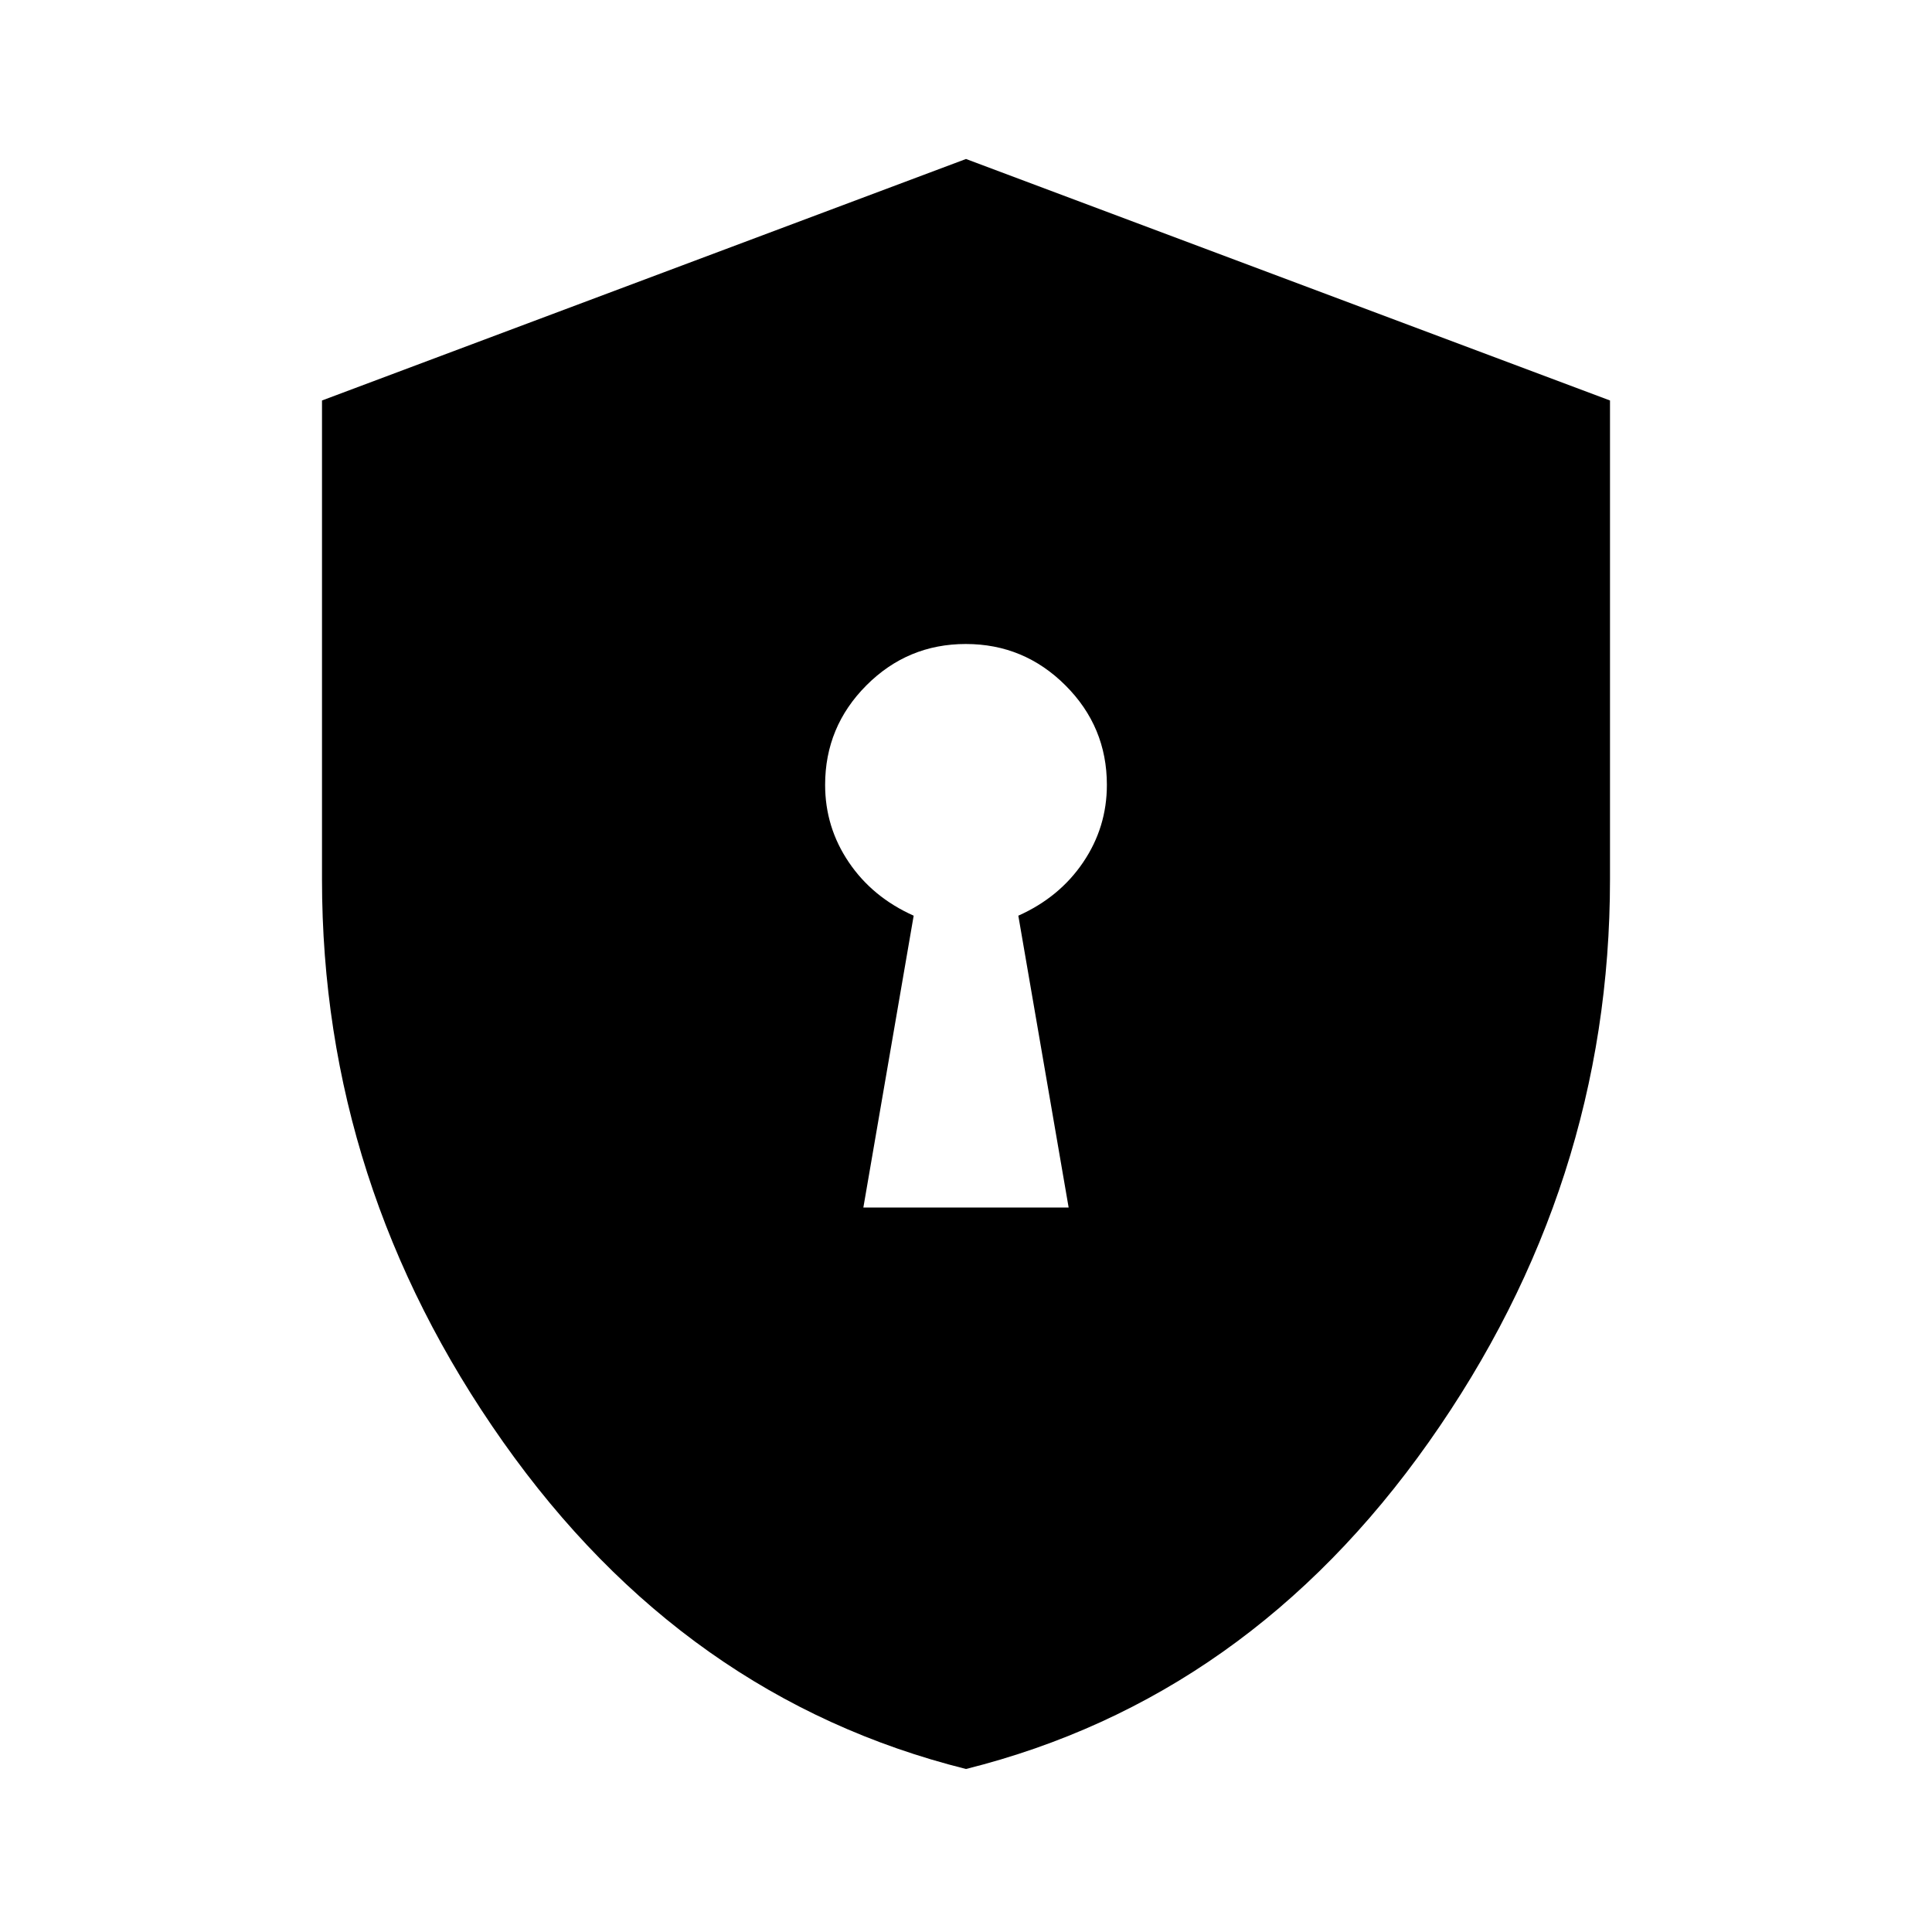 <svg xmlns="http://www.w3.org/2000/svg" width="48" height="48" viewBox="0 -960 960 960" fill="currentColor">
    <path
        d="M429-360h102l-25-145q20.47-9.15 32.23-26.55Q550-548.94 550-570q0-28.88-20.59-49.44T479.91-640q-28.91 0-49.41 20.56Q410-598.88 410-570q0 21.06 11.77 38.45Q433.53-514.15 454-505l-25 145Zm51 279q-140-35-230-162.5T160-523v-238l320-120 320 120v238q0 152-90 279.5T480-81Z" />
</svg>